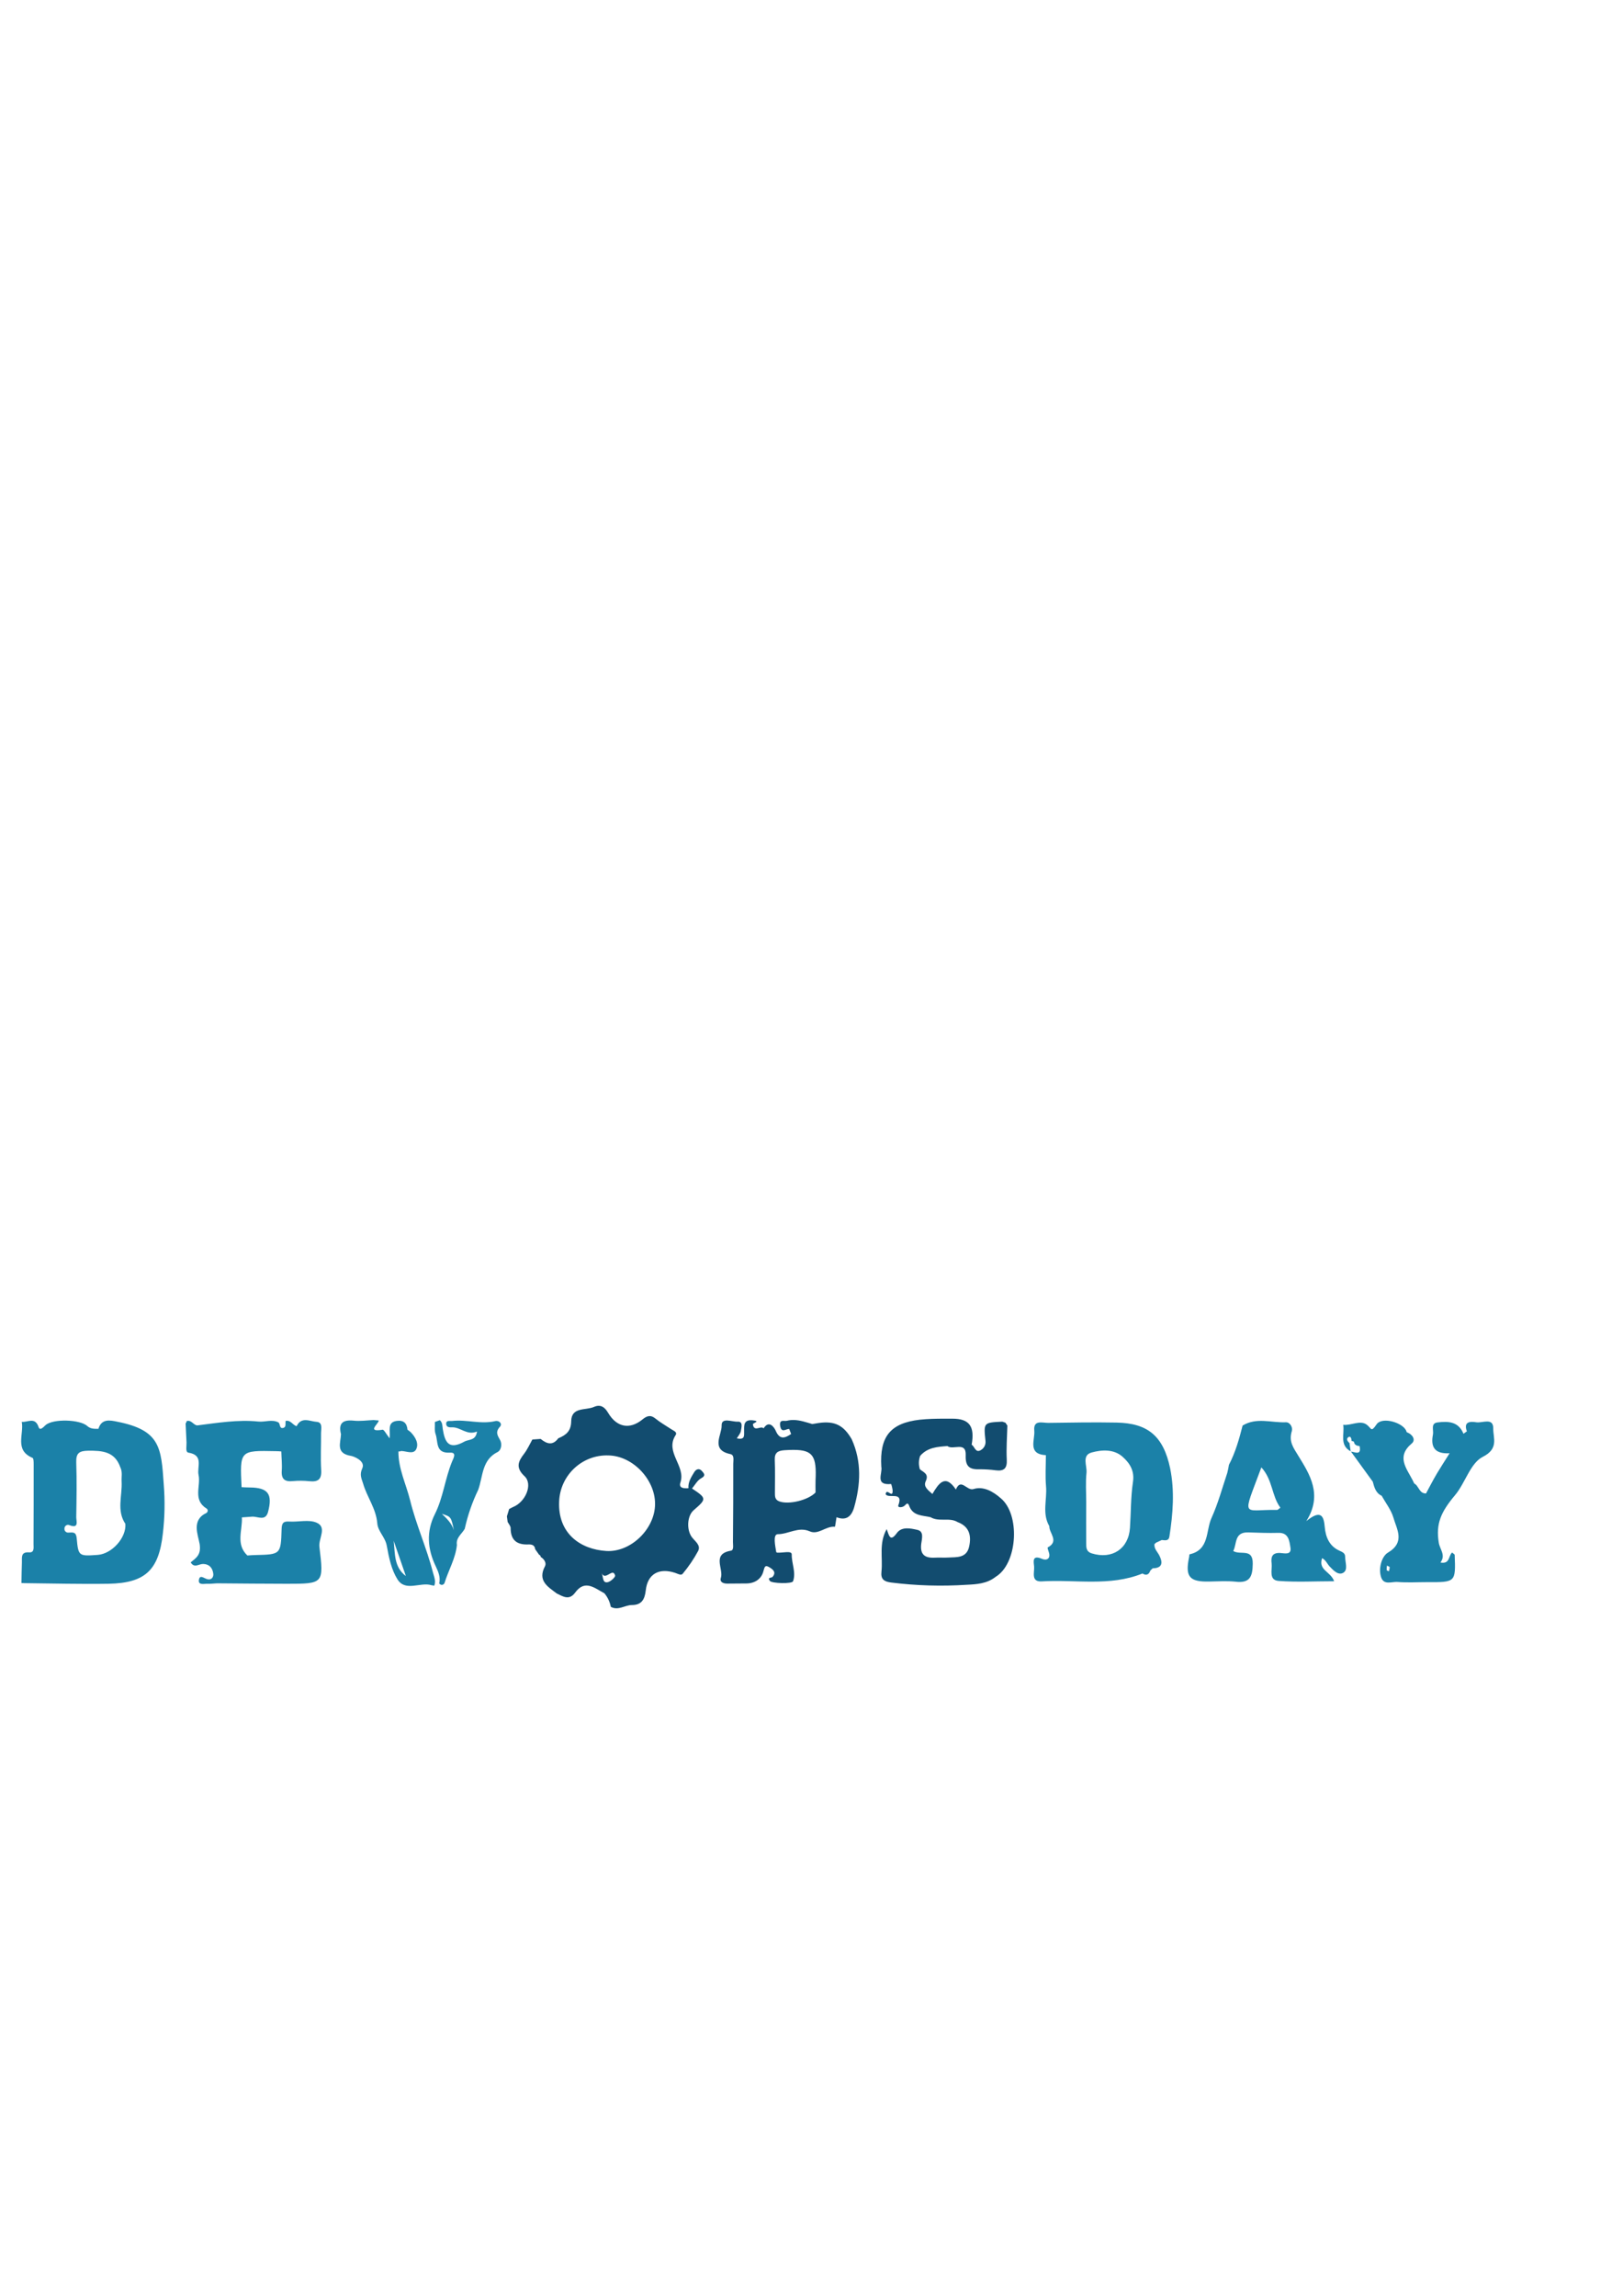 <?xml version="1.0" encoding="UTF-8" standalone="no"?>
<!-- Created with Inkscape (http://www.inkscape.org/) -->

<svg
   xmlns:dc="http://purl.org/dc/elements/1.1/"
   xmlns:cc="http://creativecommons.org/ns#"
   xmlns:rdf="http://www.w3.org/1999/02/22-rdf-syntax-ns#"
   xmlns:svg="http://www.w3.org/2000/svg"
   xmlns="http://www.w3.org/2000/svg"
   xmlns:sodipodi="http://sodipodi.sourceforge.net/DTD/sodipodi-0.dtd"
   xmlns:inkscape="http://www.inkscape.org/namespaces/inkscape"
   width="210mm"
   height="297mm"
   viewBox="0 0 210 297"
   version="1.1"
   id="svg39"
   inkscape:version="0.92.3 (2405546, 2018-03-11)"
   sodipodi:docname="devopsday-nome-base.svg">
  <defs
     id="defs33" />
  <sodipodi:namedview
     id="base"
     pagecolor="#ffffff"
     bordercolor="#666666"
     borderopacity="1.0"
     inkscape:pageopacity="0.0"
     inkscape:pageshadow="2"
     inkscape:zoom="0.7"
     inkscape:cx="406.16733"
     inkscape:cy="268.6908"
     inkscape:document-units="mm"
     inkscape:current-layer="layer1"
     showgrid="false"
     inkscape:window-width="1373"
     inkscape:window-height="755"
     inkscape:window-x="67"
     inkscape:window-y="27"
     inkscape:window-maximized="1" />
  <g
     inkscape:label="Layer 1"
     inkscape:groupmode="layer"
     id="layer1">
    <path
       id="_x23_1B81A8"
       class="st0"
       d="m 174.048,201.42 c 0.019,-0.501 -0.347,-0.635 -0.77,-0.828 -1.252,-0.578 -1.752,-1.714 -1.868,-3.042 -0.116,-1.329 -0.424,-2.368 -2.388,-0.77 2.176,-3.427 0.385,-6.123 -0.963,-8.337 -0.751,-1.232 -1.329,-1.945 -0.905,-3.331 0.135,-0.443 -0.231,-1.136 -0.77,-1.117 -1.868,0.077 -3.812,-0.674 -5.603,0.424 -0.443,1.733 -0.924,3.466 -1.771,5.083 -0.058,0.347 -0.116,0.693 -0.212,1.04 -0.655,1.964 -1.194,3.966 -2.041,5.834 -0.751,1.656 -0.25,4.12 -2.83,4.698 -0.058,0.019 -0.038,0.27 -0.077,0.404 -0.52,2.503 0.058,3.177 2.619,3.119 1.136,-0.019 2.272,-0.096 3.389,0.019 1.829,0.212 2.214,-0.597 2.234,-2.311 0.038,-2.079 -1.56,-1.078 -2.522,-1.656 0.501,-0.943 0.096,-2.484 1.983,-2.407 1.271,0.038 2.561,0.096 3.832,0.058 1.367,-0.058 1.444,1.059 1.579,1.868 0.193,1.078 -0.809,0.751 -1.348,0.732 -1.078,-0.038 -1.175,0.597 -1.078,1.367 0.096,0.828 -0.424,2.157 0.924,2.253 2.33,0.173 4.698,0.038 7.163,0.038 -0.462,-1.29 -2.079,-1.406 -1.56,-2.984 0.481,0.231 0.655,0.732 0.982,1.078 0.481,0.501 1.136,1.213 1.791,0.789 0.597,-0.385 0.212,-1.329 0.212,-2.022 z m -8.799,-6.084 c -4.525,-0.096 -4.563,1.29 -2.041,-5.507 1.483,1.617 1.329,3.716 2.465,5.218 -0.231,0.154 -0.327,0.289 -0.424,0.289 z m 25.782,-11.341 c -0.809,-0.135 -1.694,-0.096 -1.232,1.175 l -0.443,0.308 c -0.635,-1.598 -2.002,-1.637 -3.37,-1.463 -0.905,0.116 -0.462,1.02 -0.578,1.579 -0.308,1.56 0.193,2.522 2.157,2.407 -0.655,1.04 -1.155,1.81 -1.617,2.58 -0.501,0.847 -0.963,1.733 -1.425,2.599 v 0.019 c -0.905,0.038 -0.924,-0.982 -1.54,-1.29 l -0.193,-0.404 c -0.809,-1.579 -2.157,-3.061 -0.116,-4.775 0.539,-0.462 0.096,-1.175 -0.635,-1.444 l -0.038,-0.038 c -0.25,-1.155 -3.158,-2.06 -3.889,-0.982 -0.732,1.078 -0.635,0.52 -1.271,0.038 -0.866,-0.635 -2.002,0.135 -3.042,0.019 0.193,1.194 -0.52,2.619 0.963,3.427 l -0.154,-1.078 c -0.327,-0.25 -0.443,-0.616 -0.077,-0.789 0.25,-0.116 0.347,0.27 0.347,0.539 0.116,0 0.212,0.019 0.308,0.096 0.058,0.424 0.385,0.52 0.732,0.558 l 0.038,-0.038 -0.038,0.038 c 0.25,1.252 -0.558,0.77 -1.117,0.712 l 2.85,3.928 h -0.019 c 0.193,0.712 0.385,1.444 1.155,1.791 v 0.019 c 0.52,0.924 1.213,1.81 1.502,2.792 0.443,1.54 1.56,3.196 -0.712,4.544 -0.751,0.443 -1.232,1.906 -0.905,3.081 0.327,1.213 1.425,0.635 2.176,0.712 1.271,0.096 2.561,0.019 3.832,0.019 3.658,0.019 3.678,0.019 3.543,-3.504 0,-0.096 -0.173,-0.173 -0.327,-0.327 -0.501,0.385 -0.25,1.54 -1.521,1.29 0.732,-0.943 -0.077,-1.694 -0.212,-2.561 -0.404,-2.465 0.289,-3.986 2.099,-6.142 1.329,-1.579 1.983,-4.159 3.601,-4.968 2.099,-1.059 1.329,-2.445 1.348,-3.658 0.019,-1.463 -1.386,-0.693 -2.176,-0.809 z m -11.322,19.274 c -0.096,-0.038 -0.27,-0.096 -0.289,-0.154 0,-0.193 0,-0.385 0.038,-0.578 0.173,0.096 0.347,0.135 0.347,0.193 0,0.173 -0.038,0.366 -0.096,0.539 z m -28.304,-13.324 c -0.886,-4.178 -2.888,-5.834 -6.932,-5.911 -2.946,-0.058 -5.911,0 -8.857,0.038 -0.77,0 -1.925,-0.424 -1.791,1.001 0.116,1.194 -0.924,3.042 1.502,3.177 0,1.348 -0.096,2.696 0.019,4.024 0.154,1.714 -0.539,3.504 0.424,5.16 -0.038,0.905 1.329,1.945 -0.212,2.753 -0.038,0.019 0.058,0.385 0.135,0.578 0.308,0.866 -0.27,1.155 -0.847,0.905 -1.348,-0.578 -1.098,0.385 -1.04,1.001 0.058,0.732 -0.443,1.983 0.982,1.906 4.352,-0.27 8.799,0.693 13.035,-1.02 0.481,0.289 0.828,0.173 1.02,-0.385 l 0.308,-0.289 c 1.329,-0.019 1.29,-0.809 0.847,-1.675 -0.25,-0.481 -0.712,-0.866 -0.616,-1.502 l 0.116,-0.019 0.038,-0.096 0.789,-0.366 c 0.424,0.038 0.886,0.154 0.982,-0.443 0.462,-2.946 0.693,-5.911 0.096,-8.838 z m -4.814,1.791 c -0.289,1.945 -0.25,3.947 -0.385,5.911 -0.173,2.715 -2.311,4.12 -4.929,3.312 -0.751,-0.231 -0.732,-0.77 -0.732,-1.329 -0.019,-1.771 0,-3.543 0,-5.314 0,-1.271 -0.096,-2.561 0.038,-3.812 0.077,-0.905 -0.635,-2.234 0.655,-2.599 1.329,-0.366 2.907,-0.462 4.043,0.578 0.905,0.809 1.54,1.81 1.309,3.254 z M 64.721,186.324 c -0.366,-0.655 -0.655,-1.078 -0.019,-1.771 0.327,-0.366 -0.116,-0.828 -0.616,-0.712 -1.868,0.443 -3.716,-0.231 -5.565,-0.019 -0.308,0.038 -0.809,-0.135 -0.789,0.385 0.019,0.385 0.327,0.462 0.751,0.443 1.098,-0.058 1.925,1.097 3.235,0.539 -0.154,1.213 -1.059,0.982 -1.637,1.309 -2.022,1.117 -2.522,0.077 -2.792,-1.637 -0.058,-0.385 -0.019,-0.847 -0.385,-1.136 l -0.635,0.231 c 0.019,0.539 -0.077,1.097 0.096,1.579 0.347,0.982 -0.058,2.503 1.848,2.388 0.963,-0.058 0.424,0.77 0.27,1.175 -0.905,2.214 -1.136,4.621 -2.214,6.778 -1.136,2.253 -0.963,4.525 0.116,6.758 0.327,0.693 0.635,1.406 0.443,2.214 0.27,0.327 0.616,0.154 0.693,-0.077 0.501,-1.637 1.425,-3.158 1.598,-4.91 -0.154,-0.943 0.655,-1.425 1.02,-2.099 v -0.019 c 0.385,-1.733 0.963,-3.408 1.733,-5.006 0.635,-1.733 0.443,-3.889 2.542,-4.91 0.52,-0.327 0.52,-1.097 0.308,-1.502 z m -7.548,9.512 c 1.194,0.385 1.194,0.385 1.56,2.137 -0.27,-0.905 -0.924,-1.521 -1.56,-2.137 z m -4.12,-1.791 c -0.52,-2.079 -1.521,-4.063 -1.502,-6.277 h 0.173 l 0.173,-0.058 c 0.674,0 1.579,0.481 1.945,-0.212 0.385,-0.751 -0.096,-1.598 -0.693,-2.214 -0.135,-0.116 -0.27,-0.231 -0.424,-0.327 -0.077,-0.866 -0.52,-1.271 -1.425,-1.136 -1.232,0.193 -0.77,1.252 -0.886,2.253 -0.443,-0.558 -0.732,-1.155 -0.924,-1.117 -2.099,0.347 -0.52,-0.732 -0.481,-1.194 l -0.674,-0.058 c -0.866,0.038 -1.752,0.173 -2.599,0.077 -1.406,-0.135 -1.964,0.347 -1.617,1.752 -0.039,1.136 -0.732,2.484 1.309,2.811 0.289,0.038 1.906,0.635 1.444,1.617 -0.385,0.828 -0.077,1.348 0.116,1.983 0.501,1.733 1.675,3.216 1.829,5.122 0.077,1.04 1.04,1.791 1.232,2.927 0.27,1.502 0.597,3.081 1.386,4.332 1.04,1.637 2.965,0.289 4.409,0.751 0.116,0.019 0.231,0.038 0.347,0.058 0.231,-0.597 -0.019,-1.136 -0.173,-1.714 -0.809,-3.177 -2.195,-6.2 -2.965,-9.377 z m -2.118,5.276 1.579,4.563 c -1.56,-1.155 -1.386,-2.927 -1.579,-4.563 z m -29.748,-7.297 c -0.327,-4.756 -0.443,-7.009 -6.027,-8.106 -0.924,-0.193 -2.022,-0.424 -2.426,0.924 -0.501,0 -1.001,0.019 -1.425,-0.347 -0.924,-0.886 -4.467,-0.982 -5.411,-0.135 -0.308,0.289 -0.732,0.77 -0.905,0.25 -0.462,-1.367 -1.425,-0.578 -2.176,-0.674 0.308,1.598 -0.982,3.658 1.386,4.66 0.154,0.058 0.154,0.558 0.154,0.847 0,3.447 0,6.874 -0.019,10.32 0,0.443 0.135,1.117 -0.578,1.059 -1.098,-0.077 -0.905,0.674 -0.924,1.29 -0.038,0.886 -0.038,1.771 -0.058,2.676 l 0.347,0.019 c 3.658,0.038 7.317,0.135 10.956,0.077 4.717,-0.096 6.47,-1.771 6.989,-6.489 0.25,-2.118 0.289,-4.255 0.116,-6.373 z m -8.549,9.127 c -2.445,0.173 -2.503,0.173 -2.715,-2.156 -0.077,-0.847 -0.481,-0.751 -1.04,-0.732 -0.25,0.038 -0.501,-0.135 -0.539,-0.385 v -0.154 c 0,-0.25 0.193,-0.443 0.443,-0.462 0.058,0 0.135,0.019 0.193,0.038 1.271,0.501 0.886,-0.52 0.886,-1.02 0.038,-2.368 0.077,-4.737 0,-7.105 -0.038,-1.194 0.385,-1.483 1.54,-1.502 1.829,-0.019 3.447,0.096 4.159,2.137 0.193,0.019 0.366,0.058 0.539,0.116 -0.173,-0.058 -0.366,-0.096 -0.539,-0.116 0.308,0.616 0.135,1.232 0.173,1.868 0.096,1.829 -0.674,3.735 0.481,5.449 0.154,1.771 -1.714,3.889 -3.581,4.024 z m 3.601,-11.148 c 0.019,0 0.038,0.019 0.058,0.038 -0.019,0 -0.038,-0.019 -0.058,-0.038 z m 25.089,10.109 c 0.578,4.756 0.539,4.775 -4.197,4.775 -3.023,0 -6.046,-0.038 -9.069,-0.058 -0.404,0.019 -0.828,0.077 -1.232,0.058 -0.404,-0.019 -1.175,0.212 -1.098,-0.462 0.096,-0.789 0.655,-0.25 1.078,-0.135 0.539,0.154 0.828,-0.25 0.789,-0.674 -0.077,-0.751 -0.501,-1.29 -1.348,-1.29 -0.539,0 -1.117,0.578 -1.579,-0.212 0.732,-0.578 1.386,-1.001 1.155,-2.388 -0.212,-1.213 -1.078,-3.081 0.886,-4.005 0.154,-0.096 0.212,-0.308 0.116,-0.462 -0.038,-0.058 -0.077,-0.096 -0.116,-0.116 -1.791,-1.117 -0.712,-2.888 -1.02,-4.332 -0.231,-1.04 0.712,-2.561 -1.309,-2.888 -0.424,-0.058 -0.231,-0.847 -0.25,-1.309 -0.038,-0.828 -0.077,-1.656 -0.116,-2.465 0.077,-0.096 0.116,-0.193 0.135,-0.308 0.616,-0.193 0.847,0.501 1.367,0.558 2.619,-0.327 5.256,-0.77 7.894,-0.501 0.886,0.096 1.771,-0.327 2.619,0.116 0.25,0.193 0.096,0.828 0.597,0.712 0.443,-0.096 0.27,-0.578 0.327,-0.905 0.655,-0.154 0.905,0.539 1.425,0.674 0.616,-1.271 1.714,-0.616 2.58,-0.558 0.828,0.058 0.578,0.905 0.578,1.444 0.019,1.598 -0.077,3.196 0.019,4.775 0.077,1.213 -0.385,1.579 -1.521,1.463 -0.712,-0.077 -1.406,-0.077 -2.118,-0.019 -1.059,0.116 -1.54,-0.231 -1.463,-1.348 0.058,-0.828 -0.039,-1.656 -0.058,-2.484 -0.231,-0.019 -0.462,-0.038 -0.712,-0.038 -4.66,-0.096 -4.66,-0.096 -4.429,4.66 0.347,0.019 0.693,0.038 1.059,0.038 2.349,0.019 2.984,0.828 2.368,3.158 -0.327,1.232 -1.29,0.597 -2.022,0.616 l -1.367,0.096 c 0.096,1.656 -0.828,3.466 0.712,4.929 0.347,-0.019 0.712,-0.058 1.059,-0.058 3.235,-0.077 3.273,-0.077 3.37,-3.331 0.019,-0.77 0.193,-1.059 0.982,-1.001 1.175,0.077 2.522,-0.289 3.524,0.135 1.425,0.597 0.25,2.06 0.385,3.138 z"
       inkscape:connector-curvature="0"
       style="fill:#1b81a8;stroke-width:0.193"
       sodipodi:nodetypes="ccsccccccccccccccccccccccccsccccccccccccccccccccccccccccccccccccccccccccccccccccscccccccccccccccccccccccccccccscccccccccccccccccccccccccccccccccccccccccccccccccccccccccccccccccccccscccccccccccccsccccccccccccccccscccccscccccccccccccccccccccscccccccscccccc" />
    <path
       d="m 77.431,181.863 c -0.175,0.006 -0.367,0.053 -0.578,0.145 -1.078,0.481 -2.927,-0.039 -2.946,1.868 -0.019,1.271 -0.674,1.772 -1.637,2.176 l -0.038,0.019 c -0.712,0.963 -1.463,0.732 -2.253,0.096 l -0.039,-0.019 -1.059,0.077 c -0.347,0.616 -0.635,1.271 -1.059,1.829 -0.789,1.02 -1.136,1.81 0.058,2.927 1.098,1.04 0.115,3.35 -1.521,3.986 l -0.481,0.25 -0.289,0.944 0.096,0.731 c 0.135,0.25 0.385,0.52 0.385,0.789 0,1.56 0.809,2.176 2.272,2.118 0.424,-0.019 0.847,0.058 0.905,0.616 l 0.52,0.731 c 0.116,0.019 0.193,0.135 0.193,0.27 0.462,0.27 0.77,0.79 0.558,1.194 -1.001,1.887 0.366,2.657 1.54,3.543 0.809,0.385 1.598,0.924 2.368,-0.135 1.271,-1.733 2.522,-0.558 3.774,0.096 0.424,0.501 0.713,1.117 0.828,1.752 0.963,0.539 1.829,-0.231 2.734,-0.231 1.232,0 1.656,-0.693 1.791,-1.887 0.231,-2.137 1.713,-2.965 3.812,-2.272 0.347,0.116 0.77,0.385 0.982,0.096 0.751,-0.905 1.425,-1.887 1.983,-2.927 0.385,-0.751 -0.404,-1.251 -0.809,-1.79 -0.712,-0.963 -0.616,-2.754 0.231,-3.485 1.694,-1.463 1.694,-1.54 -0.212,-2.811 0.385,-0.462 0.693,-1.059 1.194,-1.329 0.655,-0.347 0.327,-0.654 0.096,-0.924 -0.347,-0.404 -0.751,-0.27 -1.001,0.135 -0.385,0.635 -0.809,1.271 -0.751,2.08 -0.558,0.038 -1.29,0.019 -1.04,-0.732 0.732,-2.157 -2.06,-3.928 -0.616,-6.142 0.25,-0.385 -0.27,-0.558 -0.558,-0.751 -0.693,-0.462 -1.425,-0.867 -2.06,-1.387 -0.635,-0.52 -1.117,-0.346 -1.695,0.135 -1.617,1.309 -3.293,1.02 -4.409,-0.847 -0.361,-0.607 -0.744,-0.953 -1.27,-0.934 z m 44.749,1.665 c -1.06,0.002 -2.125,0.02 -3.179,0.135 -3.812,0.443 -5.199,2.195 -4.968,6.084 0.193,0.847 -0.886,2.426 1.252,2.233 0.038,-0.019 0.231,0.635 0.212,0.963 -0.038,0.886 -0.77,-0.5 -0.905,0.347 0.327,0.655 2.368,-0.462 1.637,1.463 -0.096,0.308 0.52,0.289 0.809,0.038 0.212,-0.193 0.405,-0.52 0.597,0 0.481,1.348 1.713,1.233 2.772,1.483 1.098,0.655 2.426,-0.019 3.505,0.635 1.54,0.578 1.791,1.791 1.482,3.177 -0.327,1.483 -1.579,1.348 -2.696,1.406 -0.578,0.038 -1.174,-0.019 -1.771,0.019 -1.271,0.058 -1.887,-0.404 -1.733,-1.771 0.077,-0.635 0.404,-1.637 -0.501,-1.829 -0.866,-0.193 -2.022,-0.462 -2.657,0.423 -0.866,1.194 -1.001,0.308 -1.309,-0.52 -1.04,1.868 -0.481,3.716 -0.674,5.488 -0.116,1.001 0.328,1.309 1.271,1.425 3.235,0.404 6.489,0.501 9.743,0.289 1.252,-0.058 2.599,-0.135 3.697,-0.982 l 0.308,-0.212 c 2.599,-1.887 2.908,-7.914 0.424,-9.993 -1.001,-0.886 -2.253,-1.598 -3.543,-1.194 -0.847,0.27 -1.618,-1.502 -2.272,0.058 -1.386,-2.079 -2.233,-0.77 -3.042,0.578 -0.539,-0.501 -1.194,-0.924 -0.866,-1.637 0.462,-0.963 -0.27,-1.156 -0.751,-1.56 -0.173,-0.558 -0.173,-1.175 0.038,-1.733 0.943,-1.097 2.234,-1.174 3.524,-1.271 0.712,0.578 2.445,-0.674 2.368,1.194 -0.058,1.425 0.481,1.867 1.79,1.81 0.693,0 1.406,0.039 2.099,0.135 1.059,0.135 1.483,-0.25 1.425,-1.367 -0.077,-1.463 0.039,-2.927 0.077,-4.39 h 0.019 l -0.27,-0.404 -0.404,-0.135 c -2.426,0.116 -2.426,0.116 -2.176,2.484 0.058,0.481 -0.173,0.944 -0.597,1.194 -0.712,0.424 -0.789,-0.462 -1.194,-0.693 0.424,-2.368 -0.289,-3.37 -2.484,-3.37 -0.351,0 -0.704,-7.3e-4 -1.057,-3.9e-4 z m -19.512,0.171 c -0.277,-0.002 -0.558,0.027 -0.842,0.099 -0.347,0.096 -1.001,-0.25 -0.886,0.636 0.154,1.02 0.751,0.404 1.174,0.423 l 0.25,0.655 c -0.809,0.539 -1.483,0.789 -2.003,-0.443 -0.154,-0.347 -0.828,-1.444 -1.56,-0.289 -0.366,-0.404 -1.232,0.539 -1.386,-0.52 -0.019,-0.173 1.078,-0.404 -0.039,-0.52 -1.175,-0.116 -1.097,0.674 -1.097,1.348 0,0.674 0.115,1.213 -0.944,0.982 0.212,-0.347 0.462,-0.616 0.52,-0.924 0.077,-0.462 0.327,-1.29 -0.423,-1.232 -0.712,0.038 -2.099,-0.597 -2.06,0.501 0.038,1.194 -1.483,3.158 1.136,3.697 0.539,0.116 0.366,0.809 0.366,1.252 0,3.37 1.47e-4,6.758 -0.038,10.128 0,0.404 0.135,1.059 -0.27,1.117 -2.503,0.424 -0.924,2.33 -1.29,3.504 -0.193,0.597 0.366,0.77 0.905,0.751 0.828,-0.019 1.656,7e-5 2.484,-0.019 1.059,-0.038 1.849,-0.616 2.099,-1.54 0.173,-0.616 0.212,-0.905 0.809,-0.539 0.443,0.27 0.905,0.635 0.385,1.232 -0.154,0.154 -0.693,0.019 -0.347,0.52 0.231,0.327 2.888,0.405 3.004,0.039 0.404,-1.155 -0.193,-2.291 -0.173,-3.466 0.019,-0.539 -1.232,-0.174 -1.887,-0.231 l -0.115,-0.058 c -0.135,-0.828 -0.462,-2.31 0.193,-2.33 1.386,0 2.657,-1.001 4.101,-0.385 1.136,0.539 2.118,-0.693 3.292,-0.578 0.038,0 0.135,-0.809 0.212,-1.232 1.252,0.481 1.926,-0.096 2.272,-1.252 0.847,-2.984 1.001,-5.93 -0.308,-8.838 -1.059,-1.829 -2.214,-2.388 -4.274,-2.099 l -0.828,0.135 c -0.794,-0.231 -1.599,-0.516 -2.431,-0.523 z m 0.034,3.867 c 2.506,0.007 2.973,0.85 2.822,3.933 -0.019,0.52 0,1.059 0,1.579 -0.963,1.001 -3.447,1.598 -4.679,1.155 -0.597,-0.212 -0.578,-0.674 -0.578,-1.136 0,-1.406 0.039,-2.83 -0.019,-4.236 -0.038,-0.905 0.366,-1.194 1.252,-1.252 0.445,-0.029 0.845,-0.045 1.203,-0.044 z m -24.26,0.713 c 0.105,-0.002 0.211,3.9e-4 0.318,0.005 3.235,0.077 6.2,3.331 5.988,6.585 -0.193,3.1 -3.215,5.95 -6.277,5.776 -3.35,-0.193 -6.316,-2.253 -6.123,-6.412 0.131,-3.302 2.827,-5.917 6.094,-5.954 z m 0.818,15.177 c 0.14,-0.004 0.256,0.086 0.328,0.366 0.058,0.193 -0.597,0.809 -0.982,0.866 -0.693,0.116 -0.52,-0.712 -0.77,-1.213 0.361,0.852 1.004,-0.007 1.424,-0.019 z"
       id="_x23_124C6F"
       style="fill:#124c6f;fill-opacity:1;stroke-width:0.193"
       inkscape:connector-curvature="0"
       sodipodi:nodetypes="ccccccccccccccscccccccccscccccsccsccccsscccccccccccccccccccccccccccccccccccccccccccccsccccccccccscccccsccccccccccccccccccccccccccscccccccccccccc" />
  </g>
</svg>
